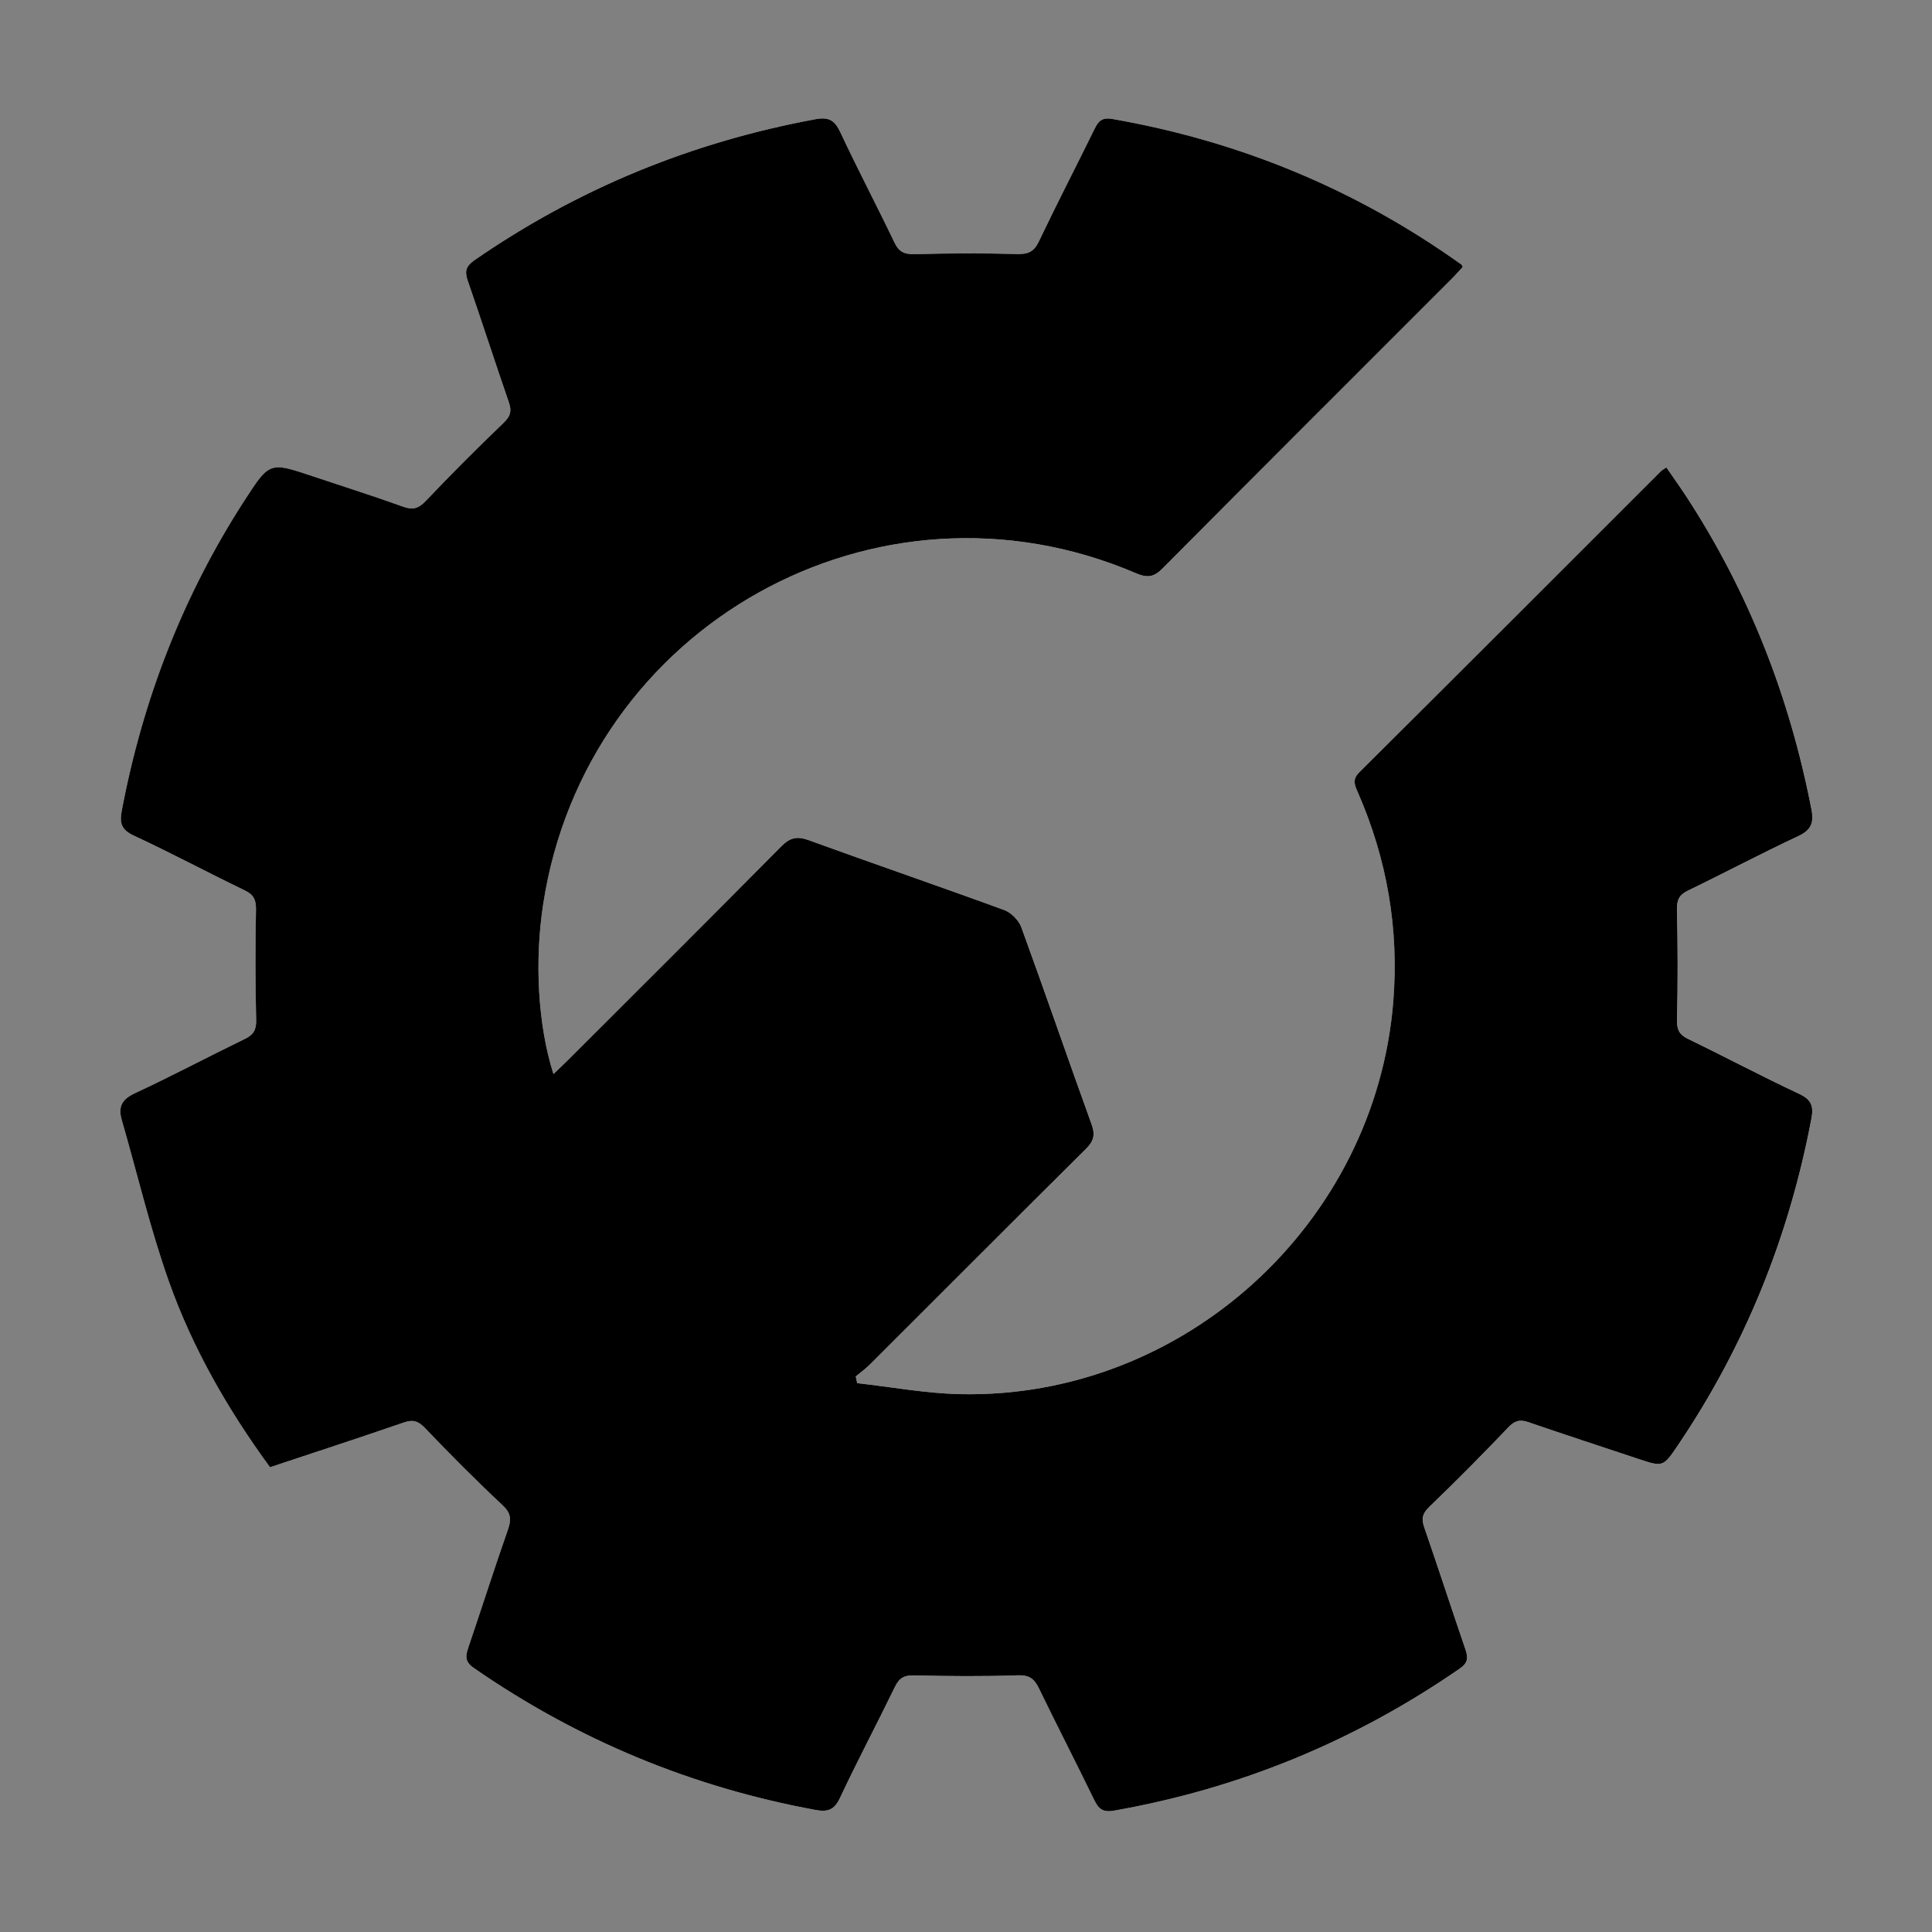<?xml version="1.0" encoding="utf-8"?>
<!-- Generator: Adobe Illustrator 16.0.0, SVG Export Plug-In . SVG Version: 6.00 Build 0)  -->
<!DOCTYPE svg PUBLIC "-//W3C//DTD SVG 1.1//EN" "http://www.w3.org/Graphics/SVG/1.1/DTD/svg11.dtd">
<svg version="1.1" id="Layer_1" xmlns="http://www.w3.org/2000/svg" xmlns:xlink="http://www.w3.org/1999/xlink" x="0px" y="0px"
	 width="100px" height="100px" viewBox="0 0 100 100" enable-background="new 0 0 100 100" xml:space="preserve">
<rect x="0" y="0" width="100" height="100" fill="#808080" stroke="none"/>
<g>
	<path fill="#FFFFFF" d="M28.646,55.591c-0.802-2.521-0.988-5.812-0.532-8.789c2.211-14.429,17.285-22.861,30.672-17.134
		c0.604,0.259,0.936,0.212,1.398-0.255c4.973-5.011,9.972-9.996,14.963-14.988c0.201-0.2,0.385-0.415,0.566-0.609
		c-0.046-0.076-0.054-0.108-0.074-0.123c-5.448-3.895-11.48-6.384-18.076-7.536c-0.528-0.092-0.714,0.116-0.911,0.519
		c-0.955,1.944-1.951,3.869-2.883,5.825c-0.255,0.535-0.558,0.665-1.129,0.649c-1.76-0.047-3.524-0.043-5.286,0.007
		c-0.54,0.015-0.823-0.109-1.062-0.61c-0.908-1.903-1.894-3.769-2.787-5.678c-0.292-0.624-0.579-0.829-1.295-0.698
		c-6.401,1.184-12.288,3.587-17.644,7.296c-0.437,0.301-0.528,0.562-0.358,1.052c0.728,2.099,1.41,4.214,2.134,6.314
		c0.152,0.441,0.088,0.708-0.264,1.046c-1.376,1.32-2.725,2.668-4.036,4.05c-0.379,0.4-0.672,0.482-1.186,0.296
		c-1.547-0.559-3.116-1.053-4.676-1.575c-2.217-0.742-2.227-0.75-3.511,1.236C9.477,30.822,7.394,36.2,6.303,41.973
		c-0.117,0.621-0.022,0.975,0.617,1.273c1.937,0.903,3.825,1.912,5.75,2.841c0.464,0.224,0.591,0.485,0.582,0.992
		c-0.038,1.907-0.037,3.814,0.009,5.719c0.013,0.521-0.143,0.765-0.595,0.982c-1.898,0.92-3.762,1.913-5.673,2.801
		c-0.685,0.318-0.886,0.703-0.688,1.389c0.809,2.799,1.475,5.647,2.449,8.386c1.223,3.44,3.04,6.601,5.224,9.589
		c2.33-0.775,4.629-1.526,6.917-2.313c0.481-0.166,0.754-0.087,1.113,0.29c1.295,1.358,2.621,2.689,3.992,3.973
		c0.438,0.408,0.485,0.726,0.299,1.26c-0.714,2.041-1.371,4.104-2.067,6.154c-0.145,0.428-0.15,0.716,0.281,1.016
		c5.377,3.727,11.276,6.179,17.71,7.359c0.625,0.115,0.964,0.001,1.257-0.623c0.907-1.935,1.911-3.824,2.844-5.747
		c0.22-0.453,0.469-0.607,0.985-0.596c1.791,0.043,3.584,0.061,5.373-0.004c0.61-0.021,0.863,0.194,1.103,0.69
		c0.933,1.925,1.912,3.823,2.846,5.746c0.23,0.475,0.445,0.674,1.038,0.568c6.505-1.147,12.461-3.602,17.895-7.354
		c0.44-0.304,0.43-0.579,0.286-1.003c-0.719-2.104-1.407-4.216-2.131-6.316c-0.15-0.438-0.095-0.705,0.26-1.047
		c1.396-1.34,2.759-2.717,4.092-4.116c0.335-0.354,0.604-0.421,1.045-0.27c1.883,0.647,3.777,1.264,5.666,1.894
		c1.3,0.434,1.304,0.438,2.082-0.718c3.477-5.149,5.743-10.79,6.897-16.89c0.118-0.625,0.015-0.975-0.618-1.272
		c-1.937-0.906-3.825-1.911-5.75-2.843c-0.456-0.221-0.6-0.469-0.588-0.986c0.044-1.906,0.04-3.814-0.002-5.72
		c-0.012-0.512,0.126-0.767,0.585-0.989c1.899-0.917,3.764-1.91,5.674-2.801c0.679-0.316,0.838-0.686,0.702-1.387
		c-1.127-5.827-3.244-11.252-6.493-16.225c-0.327-0.499-0.674-0.982-1.017-1.481c-0.146,0.1-0.225,0.138-0.285,0.198
		c-5.198,5.194-10.389,10.395-15.603,15.575c-0.396,0.393-0.241,0.676-0.077,1.054c1.504,3.454,2.132,7.045,1.829,10.82
		c-0.927,11.504-10.86,20.565-22.406,20.32c-1.784-0.036-3.562-0.371-5.342-0.569c-0.025-0.117-0.049-0.234-0.074-0.35
		c0.243-0.203,0.502-0.387,0.724-0.608c3.728-3.72,7.444-7.451,11.183-11.159c0.406-0.402,0.5-0.728,0.301-1.278
		c-1.228-3.393-2.398-6.808-3.636-10.198c-0.133-0.364-0.524-0.761-0.886-0.895c-3.362-1.231-6.75-2.39-10.114-3.614
		c-0.608-0.221-0.975-0.138-1.429,0.321c-3.663,3.702-7.354,7.376-11.037,11.057C29.179,55.09,28.948,55.301,28.646,55.591z"/>
	<path fill-rule="evenodd" clip-rule="evenodd" d="M28.646,55.591c0.302-0.29,0.533-0.501,0.754-0.723
		c3.684-3.681,7.374-7.355,11.037-11.057c0.454-0.459,0.821-0.542,1.429-0.321c3.364,1.224,6.752,2.383,10.114,3.614
		c0.361,0.133,0.753,0.53,0.886,0.895c1.237,3.39,2.408,6.805,3.636,10.198c0.199,0.551,0.105,0.876-0.301,1.278
		c-3.738,3.708-7.455,7.439-11.183,11.159c-0.222,0.222-0.481,0.405-0.724,0.608c0.025,0.115,0.049,0.232,0.074,0.35
		c1.781,0.198,3.559,0.533,5.342,0.569c11.546,0.245,21.479-8.816,22.406-20.32c0.303-3.774-0.325-7.366-1.829-10.82
		c-0.164-0.378-0.318-0.662,0.077-1.054c5.214-5.18,10.404-10.381,15.603-15.575c0.061-0.06,0.14-0.098,0.285-0.198
		c0.343,0.499,0.689,0.982,1.017,1.481c3.249,4.973,5.366,10.398,6.493,16.225c0.136,0.702-0.023,1.071-0.702,1.387
		c-1.91,0.891-3.774,1.884-5.674,2.801c-0.459,0.222-0.597,0.477-0.585,0.989c0.042,1.906,0.046,3.813,0.002,5.72
		c-0.012,0.518,0.132,0.766,0.588,0.986c1.925,0.932,3.813,1.937,5.75,2.843c0.633,0.298,0.736,0.647,0.618,1.272
		c-1.154,6.1-3.421,11.74-6.897,16.89c-0.778,1.155-0.782,1.151-2.082,0.718c-1.889-0.63-3.783-1.246-5.666-1.894
		c-0.44-0.151-0.71-0.084-1.045,0.27c-1.333,1.399-2.696,2.776-4.092,4.116c-0.354,0.342-0.41,0.608-0.26,1.047
		c0.724,2.101,1.412,4.213,2.131,6.316c0.144,0.424,0.154,0.699-0.286,1.003c-5.434,3.753-11.39,6.207-17.895,7.354
		c-0.593,0.105-0.808-0.094-1.038-0.568c-0.934-1.923-1.913-3.821-2.846-5.746c-0.239-0.496-0.492-0.712-1.103-0.69
		c-1.789,0.064-3.582,0.047-5.373,0.004c-0.516-0.012-0.765,0.143-0.985,0.596c-0.933,1.923-1.937,3.812-2.844,5.747
		c-0.293,0.624-0.632,0.738-1.257,0.623c-6.434-1.181-12.333-3.633-17.71-7.359c-0.431-0.3-0.426-0.588-0.281-1.016
		c0.696-2.05,1.353-4.113,2.067-6.154c0.187-0.534,0.139-0.852-0.299-1.26c-1.371-1.283-2.697-2.614-3.992-3.973
		c-0.358-0.377-0.631-0.456-1.113-0.29c-2.287,0.787-4.587,1.538-6.917,2.313c-2.184-2.988-4-6.148-5.224-9.589
		c-0.974-2.738-1.64-5.587-2.449-8.386c-0.198-0.686,0.003-1.07,0.688-1.389c1.912-0.888,3.775-1.881,5.673-2.801
		c0.452-0.218,0.608-0.462,0.595-0.982c-0.046-1.905-0.047-3.812-0.009-5.719c0.009-0.507-0.118-0.768-0.582-0.992
		c-1.925-0.93-3.813-1.938-5.75-2.841c-0.64-0.298-0.734-0.652-0.617-1.273c1.09-5.773,3.173-11.151,6.367-16.089
		c1.285-1.985,1.294-1.978,3.511-1.236c1.56,0.522,3.129,1.017,4.676,1.575c0.514,0.186,0.807,0.104,1.186-0.296
		c1.311-1.381,2.66-2.73,4.036-4.05c0.352-0.338,0.416-0.604,0.264-1.046c-0.724-2.1-1.407-4.215-2.134-6.314
		c-0.169-0.489-0.078-0.75,0.358-1.052C29.924,9.757,35.81,7.354,42.211,6.17c0.716-0.131,1.003,0.074,1.295,0.698
		c0.893,1.909,1.879,3.775,2.787,5.678c0.239,0.501,0.522,0.625,1.062,0.61c1.762-0.05,3.525-0.054,5.286-0.007
		c0.571,0.016,0.874-0.114,1.129-0.649c0.932-1.957,1.928-3.881,2.883-5.825c0.197-0.403,0.383-0.61,0.911-0.519
		c6.596,1.152,12.628,3.641,18.076,7.536c0.021,0.015,0.028,0.047,0.074,0.123c-0.182,0.194-0.365,0.409-0.566,0.609
		c-4.991,4.993-9.99,9.977-14.963,14.988c-0.463,0.467-0.794,0.514-1.398,0.255c-13.387-5.727-28.461,2.705-30.672,17.134
		C27.658,49.779,27.844,53.069,28.646,55.591z"/>
</g>
</svg>
